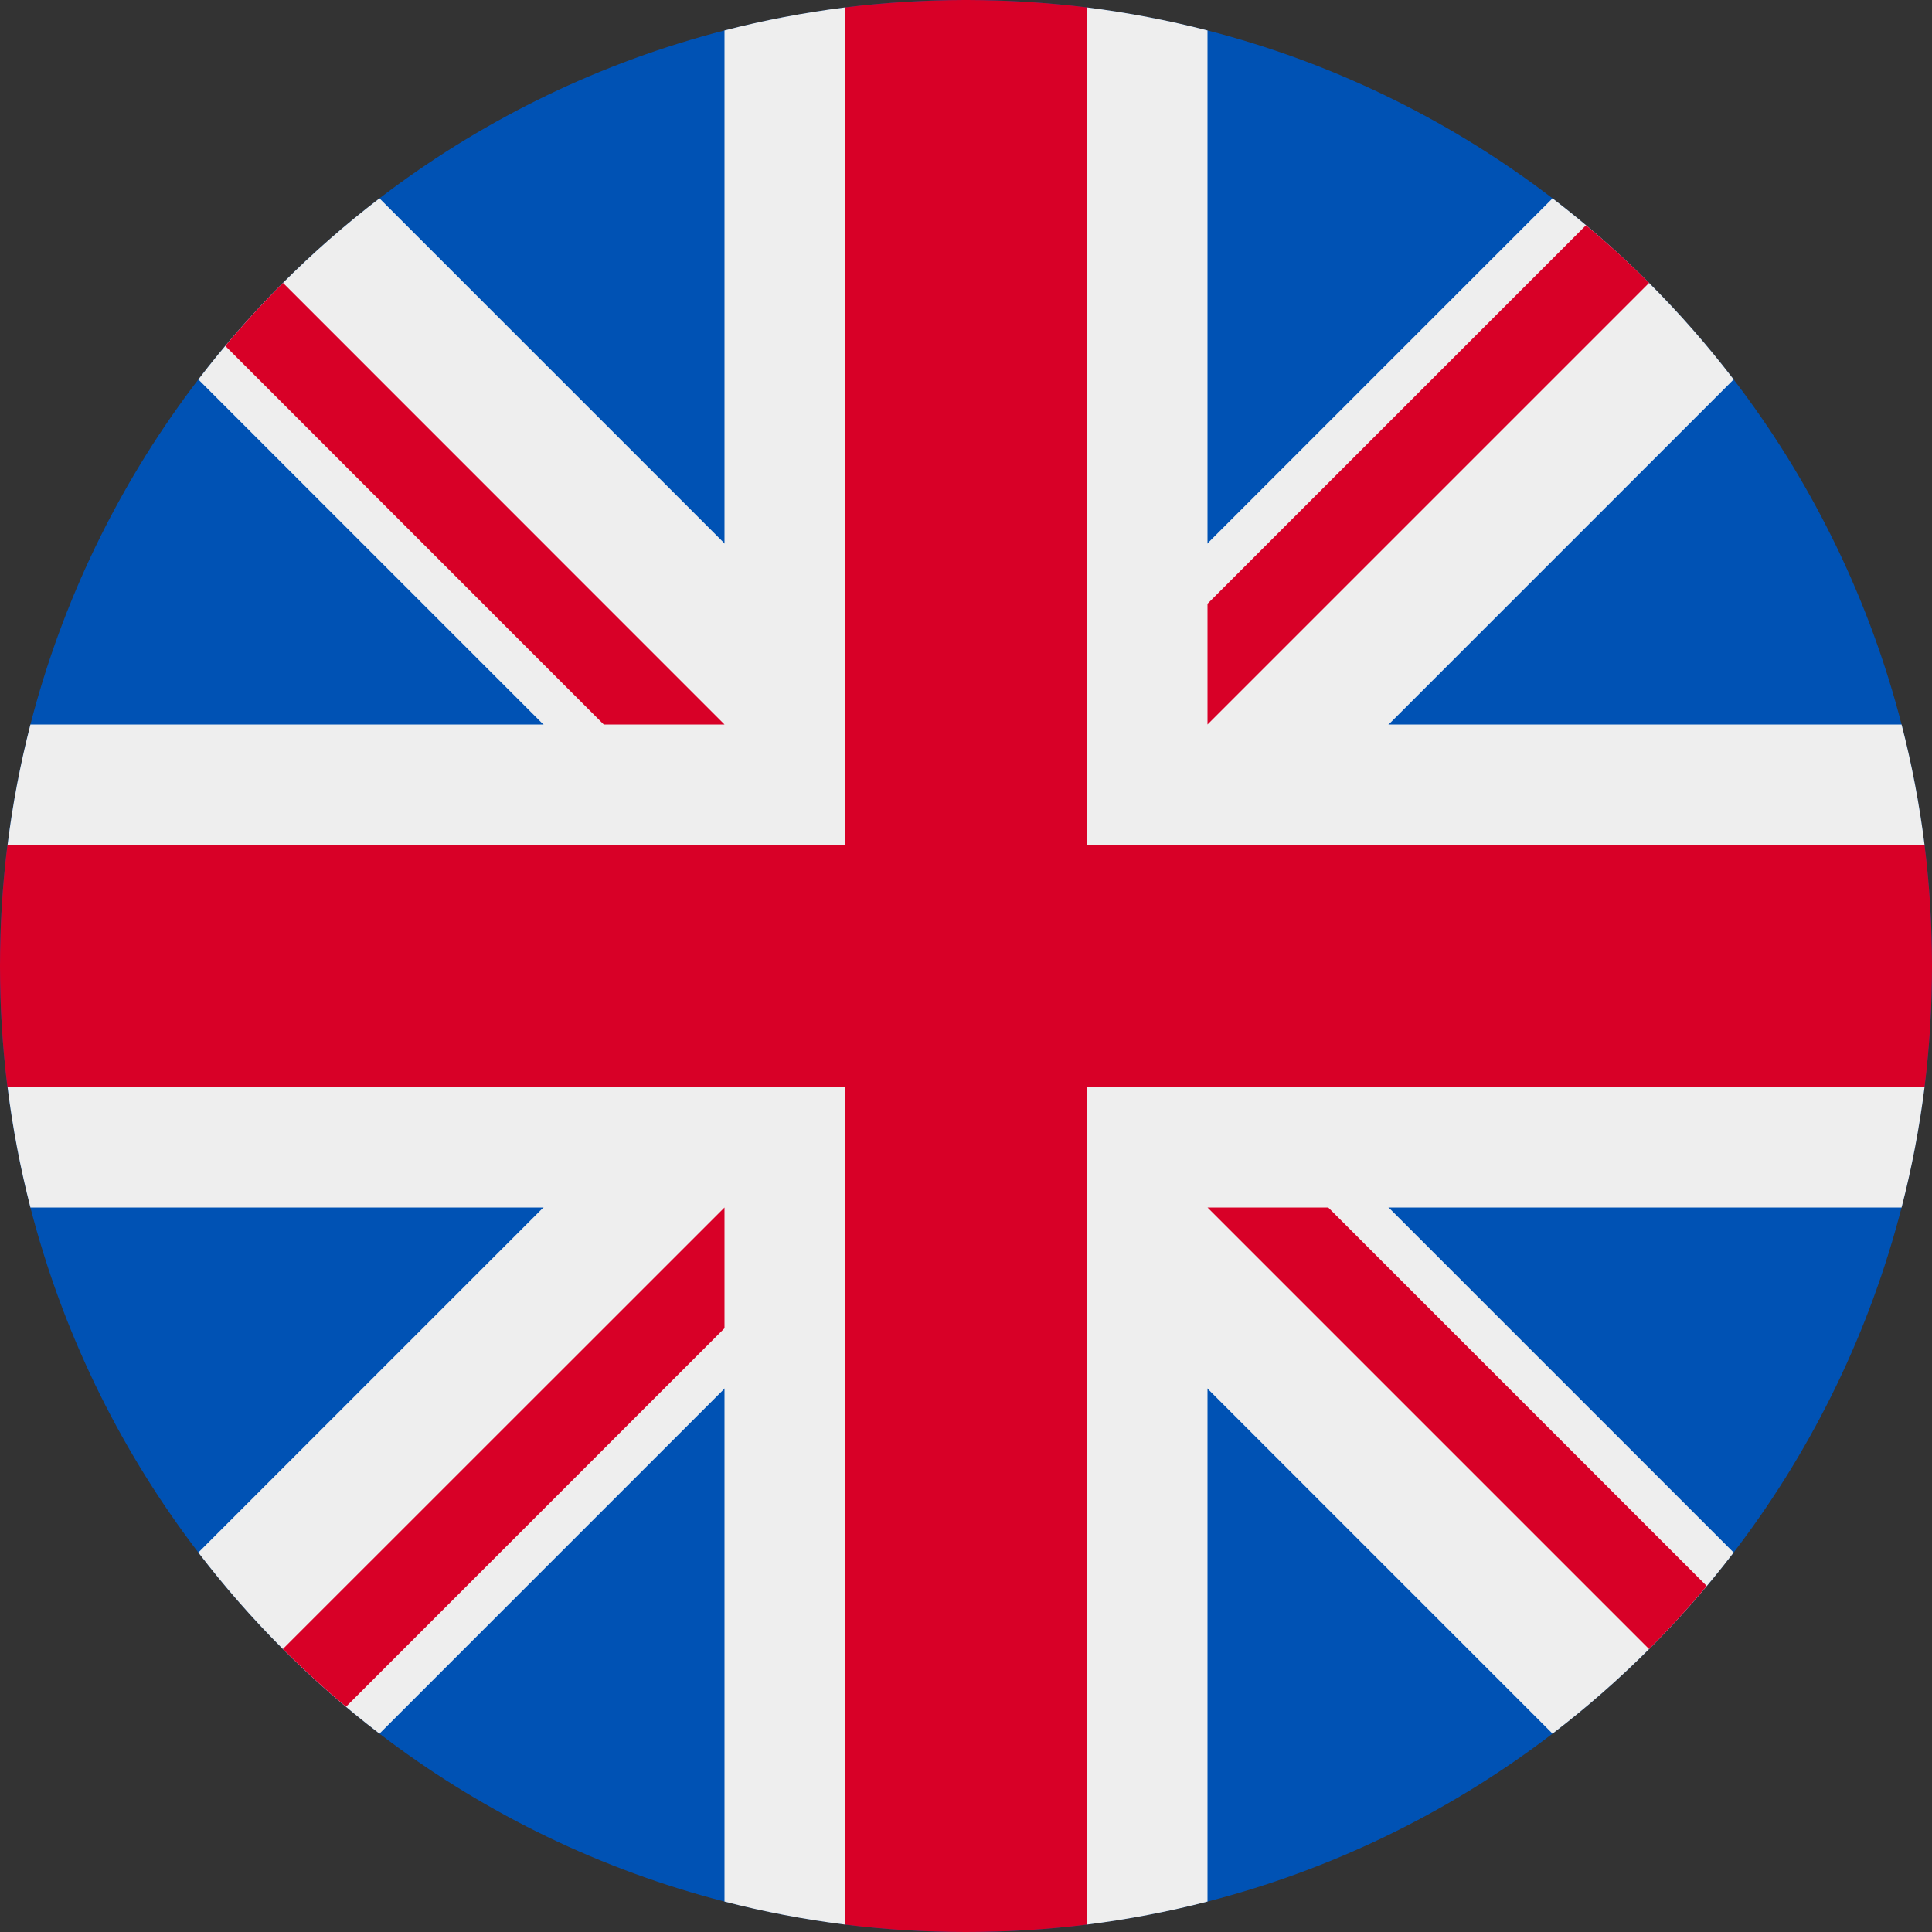 <?xml version="1.0" encoding="UTF-8"?>
<svg xmlns="http://www.w3.org/2000/svg" xmlns:xlink="http://www.w3.org/1999/xlink" width="60" height="60" viewBox="0 0 60 60">
<rect x="0" y="0" width="60" height="60" fill="#333333" stroke="none"/>
<path fill-rule="nonzero" fill="rgb(0%, 32.157%, 70.588%)" fill-opacity="1" d="M 60 30 C 60 46.57 46.57 60 30 60 C 13.43 60 0 46.57 0 30 C 0 13.43 13.43 0 30 0 C 46.57 0 60 13.43 60 30 Z M 60 30 "/>
<path fill-rule="nonzero" fill="rgb(93.333%, 93.333%, 93.333%)" fill-opacity="1" d="M 53.84 11.785 L 35.625 30 L 53.84 48.215 C 52.223 50.328 50.328 52.223 48.215 53.84 L 30 35.625 L 11.785 53.84 C 9.672 52.223 7.777 50.328 6.16 48.215 L 24.375 30 L 6.16 11.785 C 7.777 9.672 9.672 7.777 11.785 6.16 L 30 24.375 L 48.215 6.16 C 50.328 7.777 52.223 9.672 53.84 11.785 Z M 53.84 11.785 "/>
<path fill-rule="nonzero" fill="rgb(93.333%, 93.333%, 93.333%)" fill-opacity="1" d="M 33.75 0.23 C 35.027 0.391 36.277 0.629 37.5 0.945 L 37.5 22.5 L 59.055 22.5 C 59.371 23.723 59.609 24.973 59.77 26.25 L 56.25 30 L 59.77 33.75 C 59.609 35.027 59.371 36.277 59.055 37.5 L 37.5 37.5 L 37.5 59.055 C 36.277 59.371 35.027 59.609 33.75 59.77 L 30 56.25 L 26.25 59.77 C 24.973 59.609 23.723 59.371 22.5 59.055 L 22.5 37.5 L 0.945 37.5 C 0.633 36.277 0.391 35.027 0.234 33.75 L 3.75 30 L 0.234 26.25 C 0.391 24.973 0.633 23.723 0.945 22.5 L 22.5 22.5 L 22.5 0.945 C 23.723 0.629 24.973 0.391 26.25 0.23 L 30 3.75 Z M 33.75 0.23 "/>
<path fill-rule="nonzero" fill="rgb(84.706%, 0%, 15.294%)" fill-opacity="1" d="M 33.75 0.23 C 32.539 0.082 31.309 0.004 30.059 0 L 29.941 0 C 28.691 0.004 27.461 0.082 26.25 0.23 L 26.25 26.25 L 0.23 26.25 C 0.078 27.477 0 28.73 0 30 C 0 31.27 0.078 32.523 0.23 33.75 L 26.25 33.75 L 26.25 59.77 C 27.477 59.922 28.73 60 30 60 C 31.27 60 32.523 59.922 33.75 59.77 L 33.75 33.75 L 59.77 33.75 C 59.922 32.523 60 31.27 60 30 C 60 28.73 59.922 27.477 59.77 26.25 L 33.75 26.25 Z M 33.75 0.23 "/>
<path fill-rule="evenodd" fill="rgb(84.706%, 0%, 15.294%)" fill-opacity="1" d="M 49.258 6.996 C 49.934 7.562 50.59 8.16 51.215 8.785 L 37.5 22.5 L 37.5 18.75 L 49.258 6.992 Z M 6.996 10.746 C 7.562 10.066 8.16 9.414 8.789 8.785 L 22.5 22.5 L 18.75 22.5 L 6.996 10.742 Z M 51.215 51.211 C 51.84 50.586 52.438 49.934 53.004 49.254 L 41.25 37.5 L 37.5 37.5 L 51.211 51.211 Z M 10.746 53.004 L 22.5 41.25 L 22.5 37.5 L 8.785 51.211 C 9.414 51.836 10.066 52.438 10.746 53.004 Z M 10.746 53.004 "/>
</svg>
